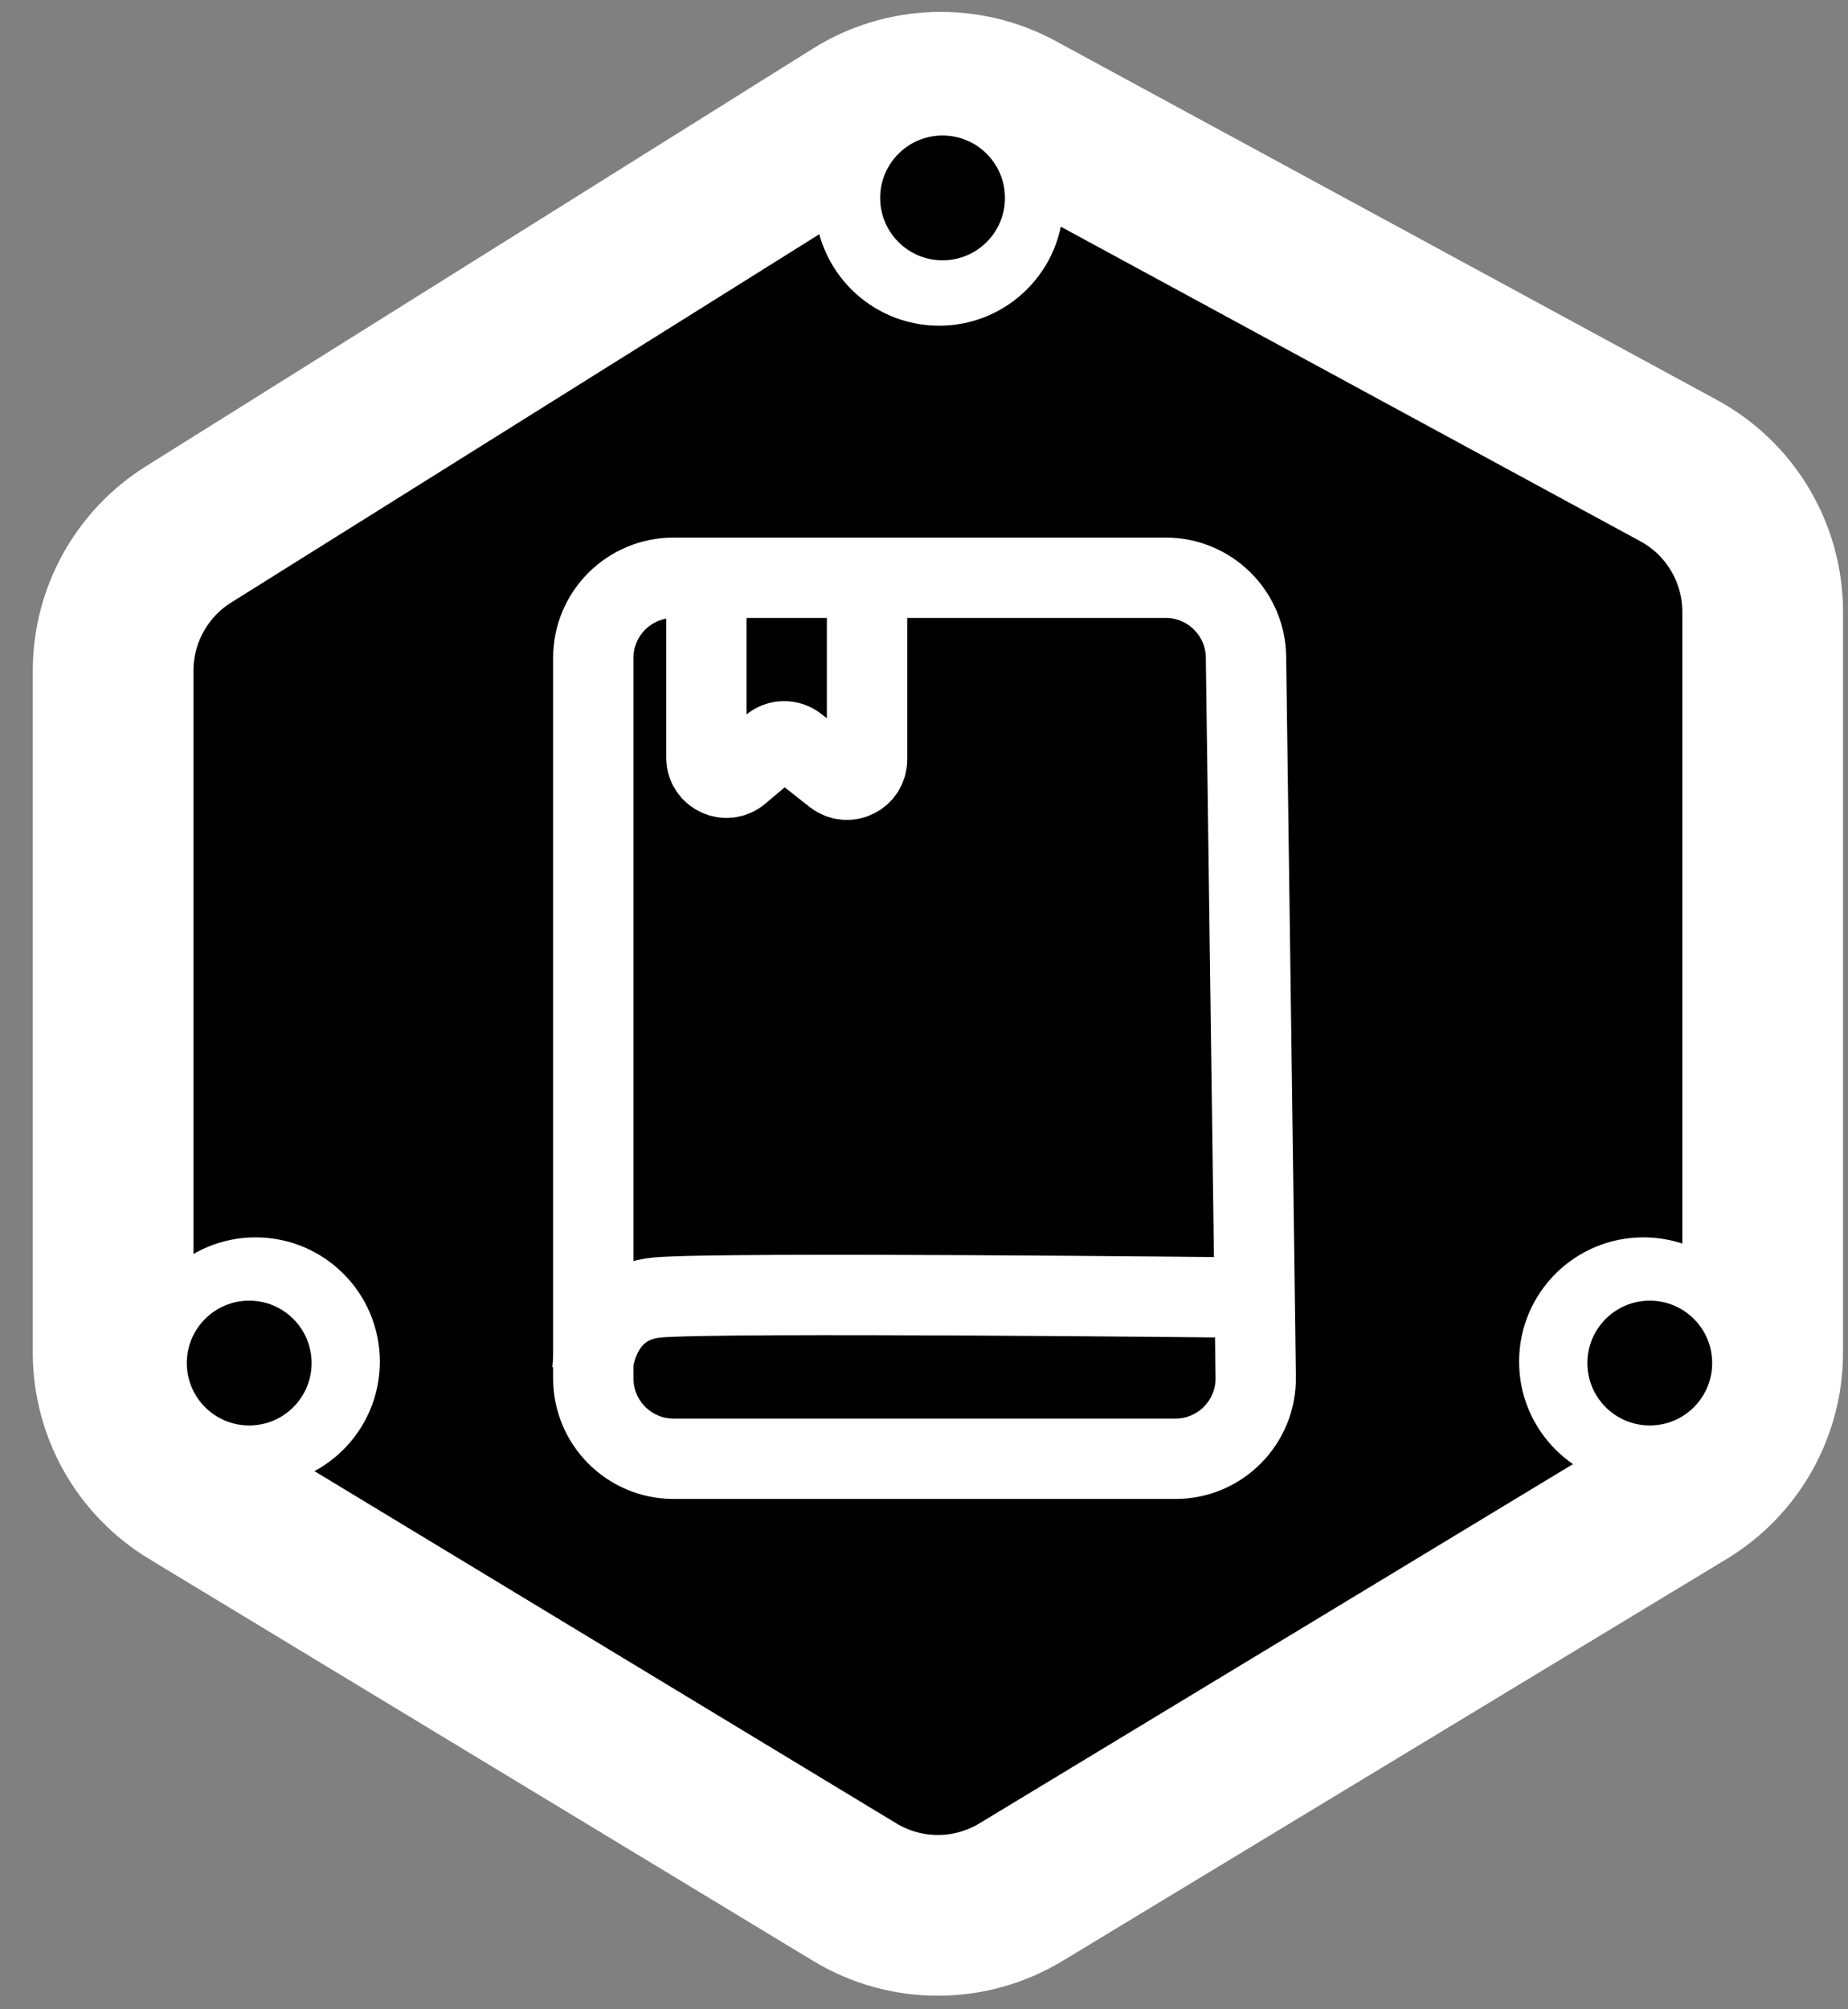 <svg width="46" height="50" viewBox="0 0 46 50" fill="none" xmlns="http://www.w3.org/2000/svg">
<rect x="0" y="0" width="46" height="50" fill="#808080" stroke="none"/>
<path d="M21.295 2.905C22.518 2.14 24.058 2.092 25.326 2.78L41.783 11.71C43.072 12.409 43.876 13.758 43.876 15.225V33.659C43.876 35.058 43.144 36.357 41.947 37.081L25.416 47.084C24.143 47.855 22.548 47.855 21.275 47.084L4.745 37.081C3.547 36.357 2.816 35.058 2.816 33.659V16.689C2.816 15.311 3.526 14.03 4.694 13.298L21.295 2.905Z" fill="black" stroke="white" stroke-width="4"/>
<ellipse cx="23.377" cy="5.012" rx="3.093" ry="3.093" fill="white"/>
<ellipse cx="23.462" cy="4.925" rx="1.553" ry="1.553" fill="black"/>
<ellipse cx="6.362" cy="33.884" rx="3.093" ry="3.093" fill="white"/>
<ellipse cx="6.203" cy="33.919" rx="1.553" ry="1.553" fill="black"/>
<ellipse cx="40.906" cy="33.884" rx="3.093" ry="3.093" fill="white"/>
<ellipse cx="41.066" cy="33.919" rx="1.553" ry="1.553" fill="black"/>
<path d="M17.583 14.377H16.768C15.664 14.377 14.768 15.267 14.768 16.372C14.768 19.905 14.768 27.385 14.768 32.672C14.768 33.161 14.768 33.746 14.768 34.301C14.768 35.406 15.664 36.301 16.768 36.301H29.258C30.373 36.301 31.272 35.389 31.257 34.274L31.236 32.672L31.015 16.349C31 15.255 30.109 14.377 29.015 14.377H21.582M17.583 14.377V18.854C17.583 19.279 18.081 19.51 18.405 19.235L19.197 18.566C19.378 18.412 19.642 18.407 19.829 18.554L20.773 19.296C21.101 19.554 21.582 19.32 21.582 18.903V14.377M17.583 14.377H21.582" stroke="white" stroke-width="2"/>
<path d="M14.749 34.062C14.749 34.062 14.814 32.426 16.363 32.287C17.912 32.147 30.82 32.287 30.82 32.287" stroke="white" stroke-width="2"/>
</svg>
